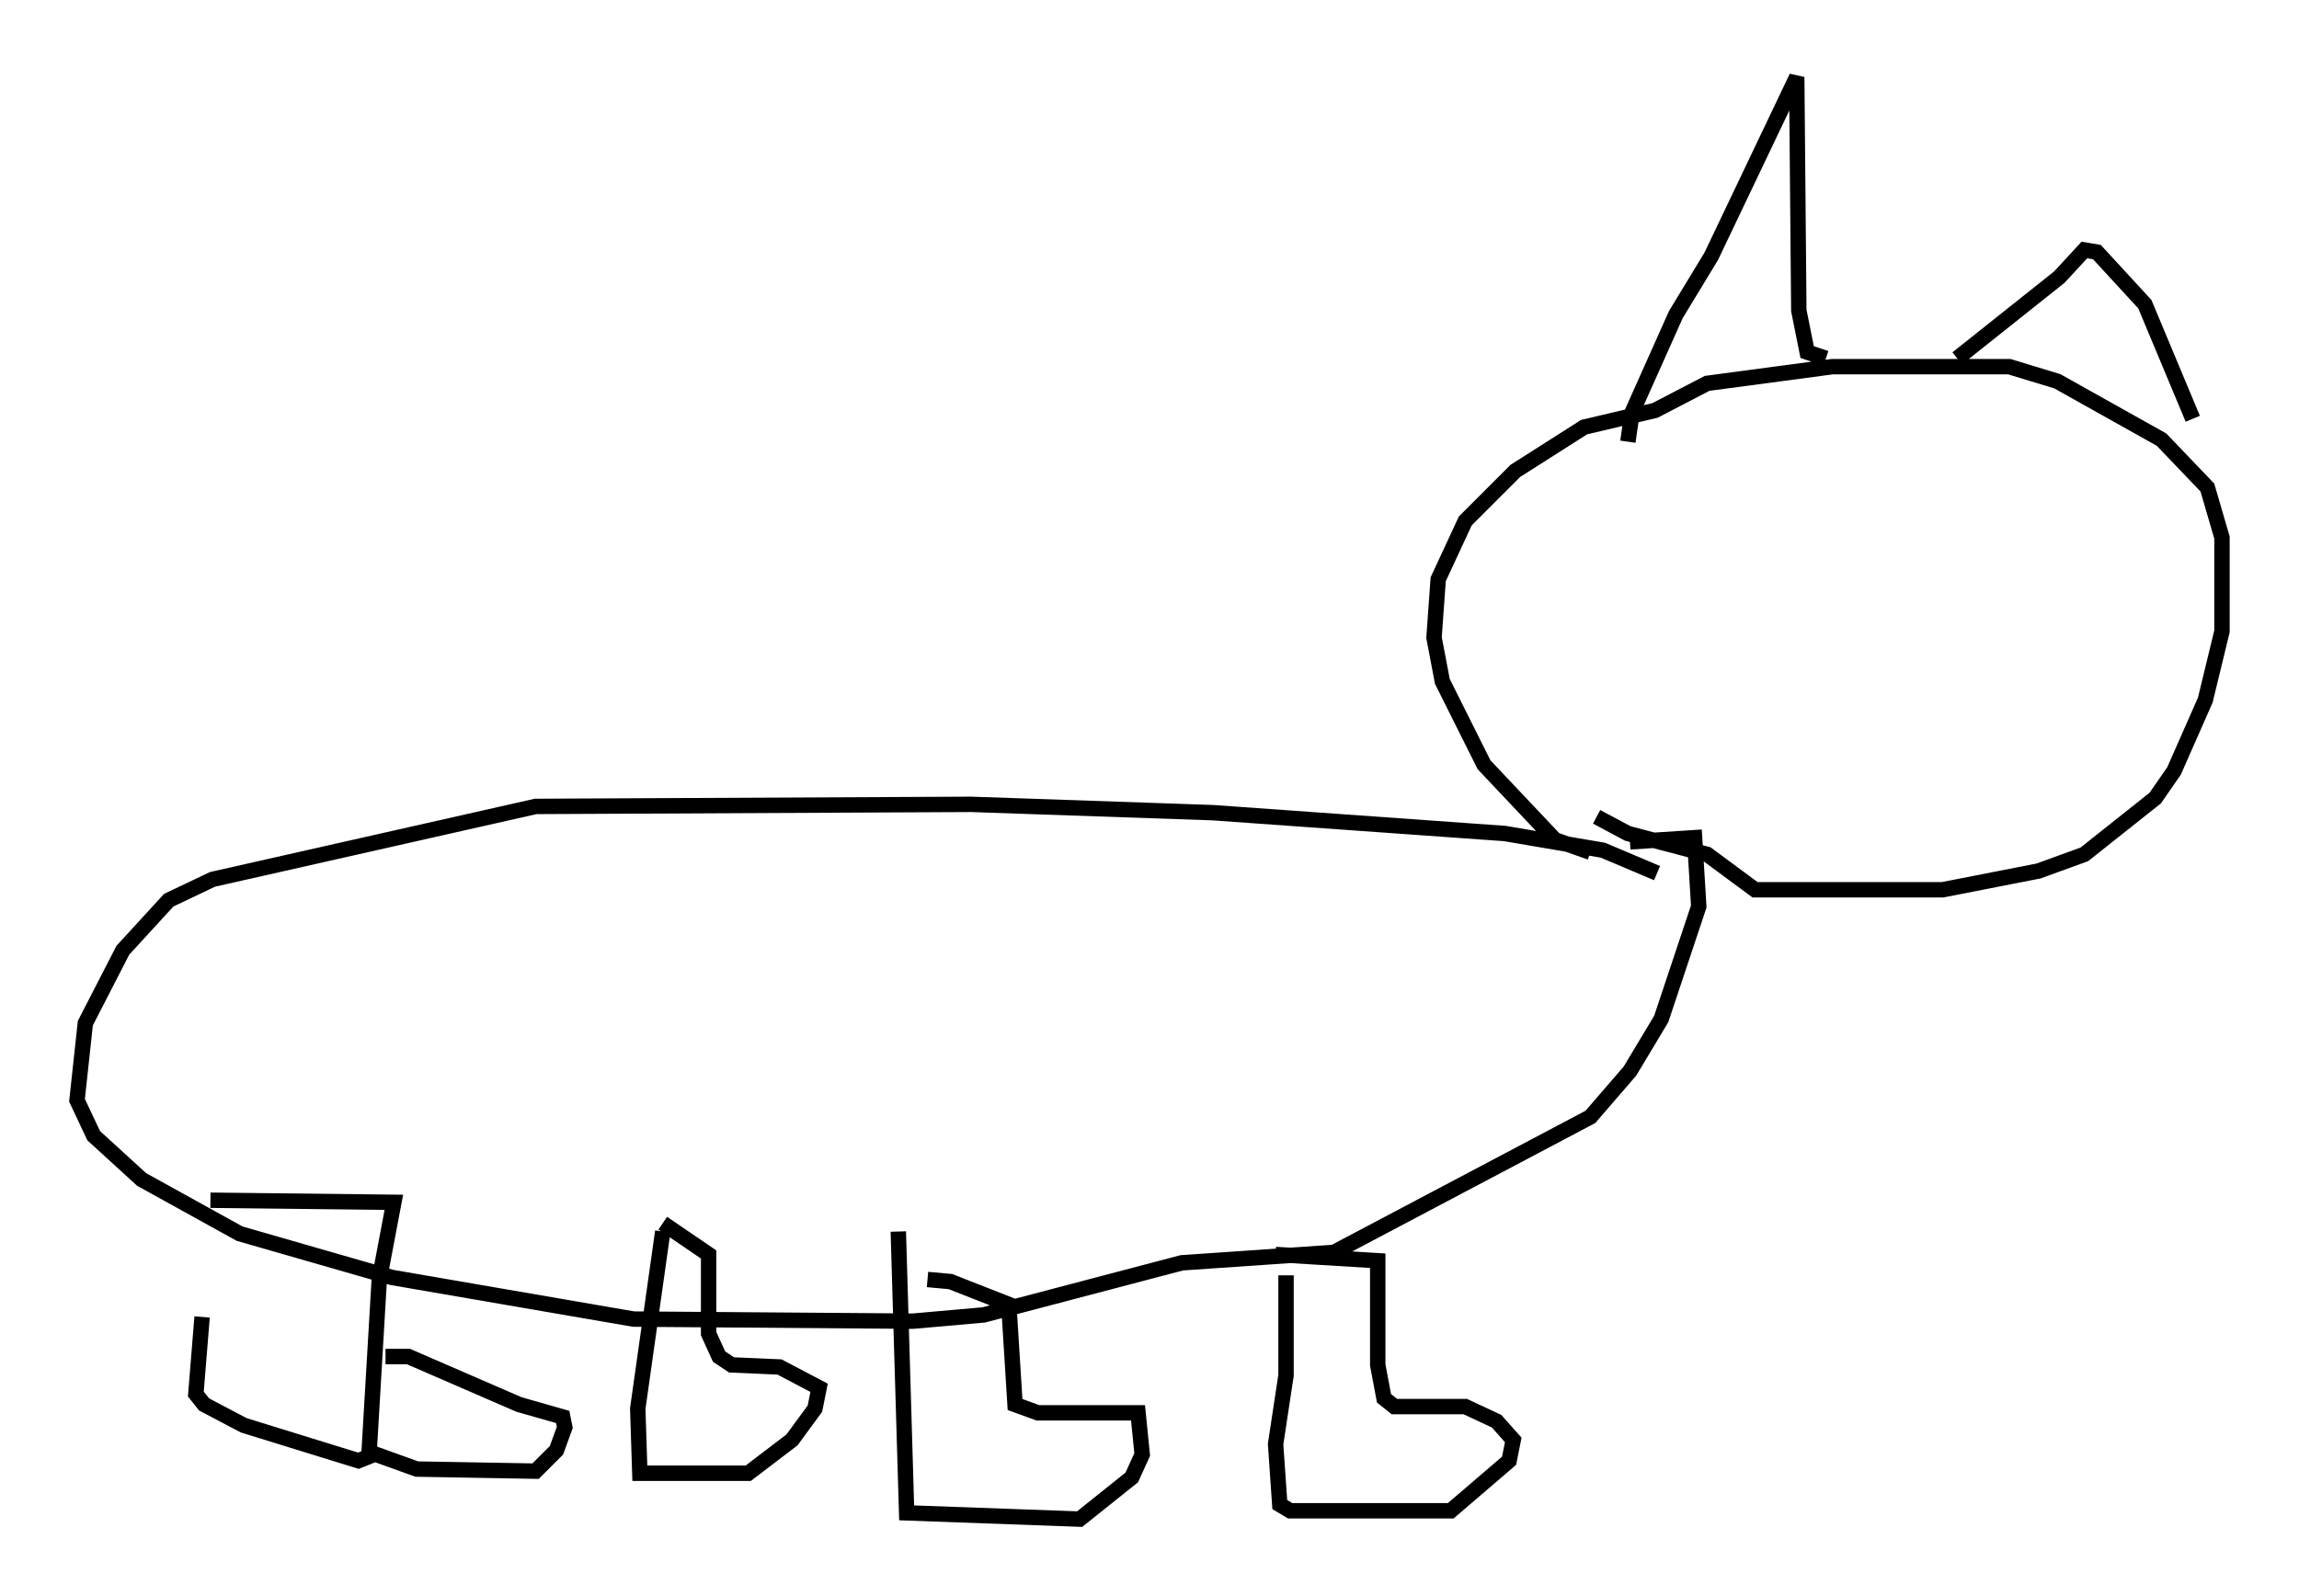 <?xml version="1.0" encoding="utf-8" ?>
<svg baseProfile="full" height="103.639" version="1.1" width="149.241" xmlns="http://www.w3.org/2000/svg" xmlns:ev="http://www.w3.org/2001/xml-events" xmlns:xlink="http://www.w3.org/1999/xlink"><defs /><rect fill="white" height="103.639" width="149.241" x="0" y="0" /><path d="M14.607, 77.665 m-1.488, 7.848 l-0.406, 5.007 0.541, 0.677 l2.571, 1.353 7.442, 2.3 l0.677, -0.271 0.677, -11.502 l0.947, -5.007 -11.908, -0.135 m11.367, 10.149 l1.488, 0.0 7.172, 3.112 l2.842, 0.812 0.135, 0.677 l-0.541, 1.488 -1.353, 1.353 l-7.713, -0.135 -3.383, -1.218 m19.35, -14.208 l-1.624, 11.502 0.135, 4.195 l7.036, 0.0 2.842, -2.165 l1.488, -2.03 0.271, -1.353 l-2.571, -1.353 -3.112, -0.135 l-0.812, -0.541 -0.677, -1.488 l0.0, -5.142 -2.977, -2.03 m15.291, 0.541 l0.541, 18.268 11.231, 0.406 l3.383, -2.706 0.677, -1.488 l-0.271, -2.706 -6.495, 0.0 l-1.488, -0.541 -0.406, -6.495 l-3.789, -1.488 -1.488, -0.135 m23.274, -0.271 l0.0, 6.495 -0.677, 4.465 l0.271, 3.924 0.677, 0.406 l10.419, 0.0 3.789, -3.248 l0.271, -1.353 -1.083, -1.218 l-2.03, -0.947 -4.601, 0.0 l-0.677, -0.541 -0.406, -2.165 l0.0, -6.766 -6.631, -0.406 m24.763, -24.763 l-3.518, -1.488 -6.36, -1.083 l-18.944, -1.353 -15.697, -0.541 l-28.281, 0.135 -20.974, 4.736 l-2.842, 1.353 -2.977, 3.248 l-2.436, 4.736 -0.541, 5.007 l1.083, 2.3 3.112, 2.842 l6.36, 3.518 9.878, 2.842 l15.697, 2.706 18.132, 0.135 l4.601, -0.406 12.855, -3.383 l9.878, -0.677 16.644, -8.796 l2.571, -2.977 2.03, -3.383 l2.436, -7.307 -0.271, -4.465 l-4.195, 0.271 m-2.571, 0.677 l-2.3, -0.812 -4.601, -4.871 l-2.706, -5.413 -0.541, -2.842 l0.271, -3.789 1.759, -3.789 l3.248, -3.248 4.465, -2.842 l4.601, -1.083 3.383, -1.759 l8.119, -1.083 11.502, 0.0 l3.112, 0.947 6.766, 3.789 l2.977, 3.112 0.947, 3.248 l0.0, 6.089 -1.083, 4.465 l-2.03, 4.601 -1.218, 1.759 l-4.601, 3.654 -2.977, 1.083 l-6.225, 1.218 -12.178, 0.0 l-3.112, -2.3 -5.142, -1.353 l-2.03, -1.083 m9.743, -20.433 l0.0, 0.0 m-7.713, -3.924 l0.271, -1.894 2.842, -6.36 l2.3, -3.789 5.548, -11.637 l0.135, 15.155 0.541, 2.706 l1.218, 0.406 m8.525, 0.0 l6.631, -5.277 1.624, -1.759 l0.812, 0.135 3.112, 3.383 l3.112, 7.442 " fill="none" stroke="black" stroke-width="1" /></svg>